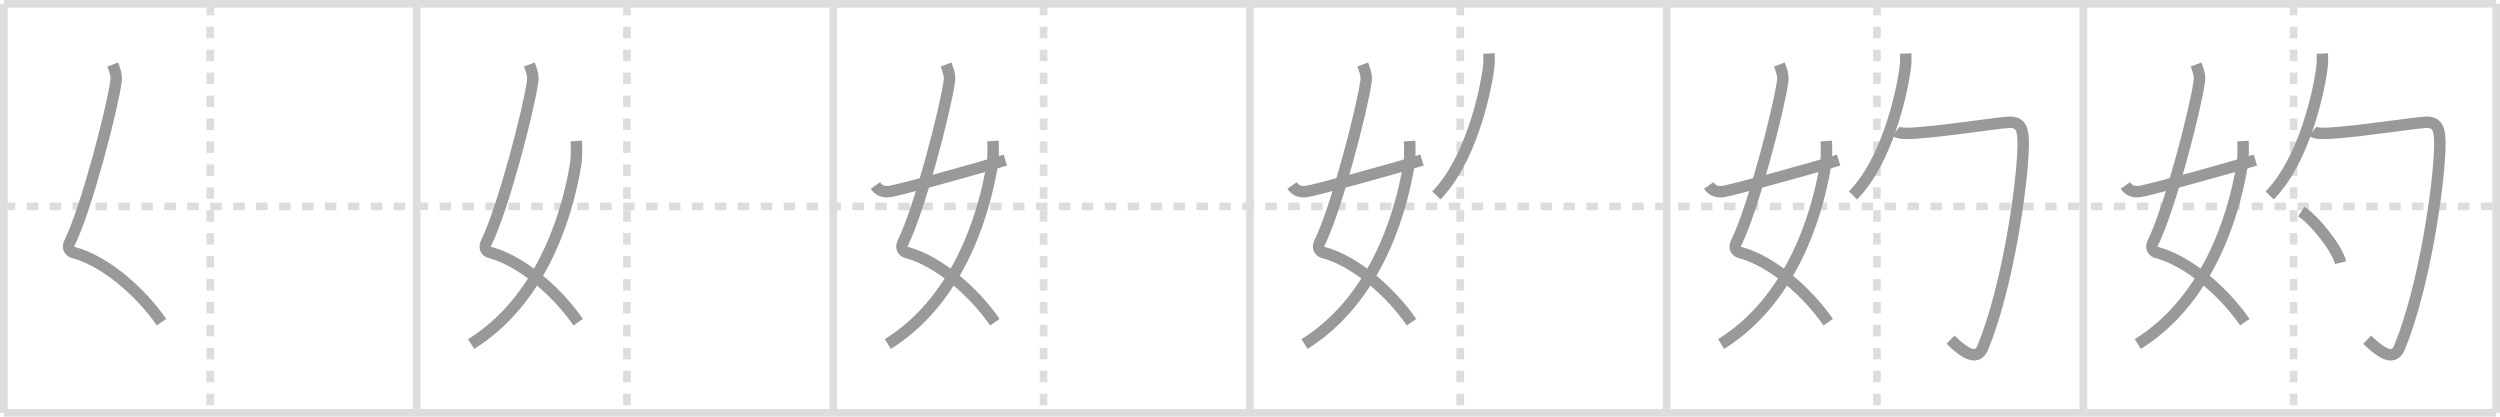 <svg width="654px" height="109px" viewBox="0 0 654 109" xmlns="http://www.w3.org/2000/svg" xmlns:xlink="http://www.w3.org/1999/xlink" xml:space="preserve" version="1.1" baseProfile="full">
<line x1="1" y1="1" x2="653" y2="1" style="stroke:#ddd;stroke-width:2"></line>
<line x1="1" y1="1" x2="1" y2="108" style="stroke:#ddd;stroke-width:2"></line>
<line x1="1" y1="108" x2="653" y2="108" style="stroke:#ddd;stroke-width:2"></line>
<line x1="653" y1="1" x2="653" y2="108" style="stroke:#ddd;stroke-width:2"></line>
<line x1="109" y1="1" x2="109" y2="108" style="stroke:#ddd;stroke-width:2"></line>
<line x1="218" y1="1" x2="218" y2="108" style="stroke:#ddd;stroke-width:2"></line>
<line x1="327" y1="1" x2="327" y2="108" style="stroke:#ddd;stroke-width:2"></line>
<line x1="436" y1="1" x2="436" y2="108" style="stroke:#ddd;stroke-width:2"></line>
<line x1="545" y1="1" x2="545" y2="108" style="stroke:#ddd;stroke-width:2"></line>
<line x1="1" y1="54" x2="653" y2="54" style="stroke:#ddd;stroke-width:2;stroke-dasharray:3 3"></line>
<line x1="55" y1="1" x2="55" y2="108" style="stroke:#ddd;stroke-width:2;stroke-dasharray:3 3"></line>
<line x1="164" y1="1" x2="164" y2="108" style="stroke:#ddd;stroke-width:2;stroke-dasharray:3 3"></line>
<line x1="273" y1="1" x2="273" y2="108" style="stroke:#ddd;stroke-width:2;stroke-dasharray:3 3"></line>
<line x1="382" y1="1" x2="382" y2="108" style="stroke:#ddd;stroke-width:2;stroke-dasharray:3 3"></line>
<line x1="491" y1="1" x2="491" y2="108" style="stroke:#ddd;stroke-width:2;stroke-dasharray:3 3"></line>
<line x1="600" y1="1" x2="600" y2="108" style="stroke:#ddd;stroke-width:2;stroke-dasharray:3 3"></line>
<path d="M29.48,16.87c0.39,1.04,1.08,2.74,0.89,4.24c-0.98,7.39-7.82,33.66-12.13,42.29c-0.89,1.77,0.39,2.5,0.89,2.63C27.75,68.32,37.0,76.66,42.25,84.28" style="fill:none;stroke:#999;stroke-width:3"></path>

<path d="M138.48,16.87c0.39,1.04,1.08,2.74,0.89,4.24c-0.98,7.39-7.82,33.66-12.13,42.29c-0.89,1.77,0.39,2.5,0.89,2.63C136.75,68.32,146.0,76.66,151.25,84.28" style="fill:none;stroke:#999;stroke-width:3"></path>
<path d="M150.75,36.89c0.08,1.27,0.14,4.34-0.17,6.18C148.11,57.91,140.96,78.96,123.25,90" style="fill:none;stroke:#999;stroke-width:3"></path>

<path d="M247.48,16.87c0.39,1.04,1.08,2.74,0.89,4.24c-0.98,7.39-7.82,33.66-12.13,42.29c-0.89,1.77,0.39,2.5,0.89,2.63C245.75,68.32,255.0,76.66,260.25,84.28" style="fill:none;stroke:#999;stroke-width:3"></path>
<path d="M259.75,36.89c0.08,1.27,0.14,4.34-0.17,6.18C257.11,57.91,249.96,78.96,232.25,90" style="fill:none;stroke:#999;stroke-width:3"></path>
<path d="M229.0,48.52c0.75,1.07,1.75,1.84,3.75,1.58c2.15-0.28,21.34-5.51,30.25-8.23" style="fill:none;stroke:#999;stroke-width:3"></path>

<path d="M356.48,16.87c0.39,1.04,1.08,2.74,0.89,4.24c-0.98,7.39-7.82,33.66-12.13,42.29c-0.89,1.77,0.39,2.5,0.89,2.63C354.75,68.32,364.0,76.66,369.25,84.28" style="fill:none;stroke:#999;stroke-width:3"></path>
<path d="M368.75,36.89c0.08,1.27,0.14,4.34-0.17,6.18C366.11,57.91,358.96,78.96,341.25,90" style="fill:none;stroke:#999;stroke-width:3"></path>
<path d="M338.0,48.52c0.75,1.07,1.75,1.84,3.75,1.58c2.15-0.28,21.34-5.51,30.25-8.23" style="fill:none;stroke:#999;stroke-width:3"></path>
<path d="M389.52,14c0.04,0.88,0.08,2.26-0.08,3.51c-0.94,7.41-4.95,24.74-13.7,33.61" style="fill:none;stroke:#999;stroke-width:3"></path>

<path d="M465.48,16.87c0.39,1.04,1.08,2.74,0.89,4.24c-0.98,7.39-7.82,33.66-12.13,42.29c-0.89,1.77,0.39,2.5,0.89,2.63C463.75,68.32,473.0,76.66,478.25,84.28" style="fill:none;stroke:#999;stroke-width:3"></path>
<path d="M477.75,36.89c0.08,1.27,0.14,4.34-0.17,6.18C475.11,57.91,467.96,78.96,450.25,90" style="fill:none;stroke:#999;stroke-width:3"></path>
<path d="M447.0,48.52c0.75,1.07,1.75,1.84,3.75,1.58c2.15-0.28,21.34-5.51,30.25-8.23" style="fill:none;stroke:#999;stroke-width:3"></path>
<path d="M498.52,14c0.04,0.88,0.08,2.26-0.08,3.51c-0.94,7.41-4.95,24.74-13.7,33.61" style="fill:none;stroke:#999;stroke-width:3"></path>
<path d="M496.0,34.37c0.85,0.67,3.47,0.55,4.89,0.45c8.36-0.57,21.08-2.6,24.47-2.82s4.02,1.75,3.9,6.5C529.0,48.75,525.25,75,518.68,90.98c-1.66,4.04-5.68,0.52-8.42-2.12" style="fill:none;stroke:#999;stroke-width:3"></path>

<path d="M574.48,16.87c0.39,1.04,1.08,2.74,0.89,4.24c-0.98,7.39-7.82,33.66-12.13,42.29c-0.89,1.77,0.39,2.5,0.89,2.63C572.75,68.32,582.0,76.66,587.25,84.28" style="fill:none;stroke:#999;stroke-width:3"></path>
<path d="M586.75,36.89c0.08,1.27,0.14,4.34-0.17,6.18C584.11,57.91,576.96,78.96,559.25,90" style="fill:none;stroke:#999;stroke-width:3"></path>
<path d="M556.0,48.52c0.75,1.07,1.75,1.84,3.75,1.58c2.15-0.28,21.34-5.51,30.25-8.23" style="fill:none;stroke:#999;stroke-width:3"></path>
<path d="M607.52,14c0.04,0.88,0.08,2.26-0.08,3.51c-0.94,7.41-4.95,24.74-13.7,33.61" style="fill:none;stroke:#999;stroke-width:3"></path>
<path d="M605.0,34.37c0.85,0.67,3.47,0.55,4.89,0.45c8.36-0.57,21.08-2.6,24.47-2.82s4.02,1.75,3.9,6.5C638.0,48.75,634.25,75,627.68,90.98c-1.66,4.04-5.68,0.52-8.42-2.12" style="fill:none;stroke:#999;stroke-width:3"></path>
<path d="M602.02,55.33c3.63,2.36,9.38,9.71,10.29,13.38" style="fill:none;stroke:#999;stroke-width:3"></path>

</svg>